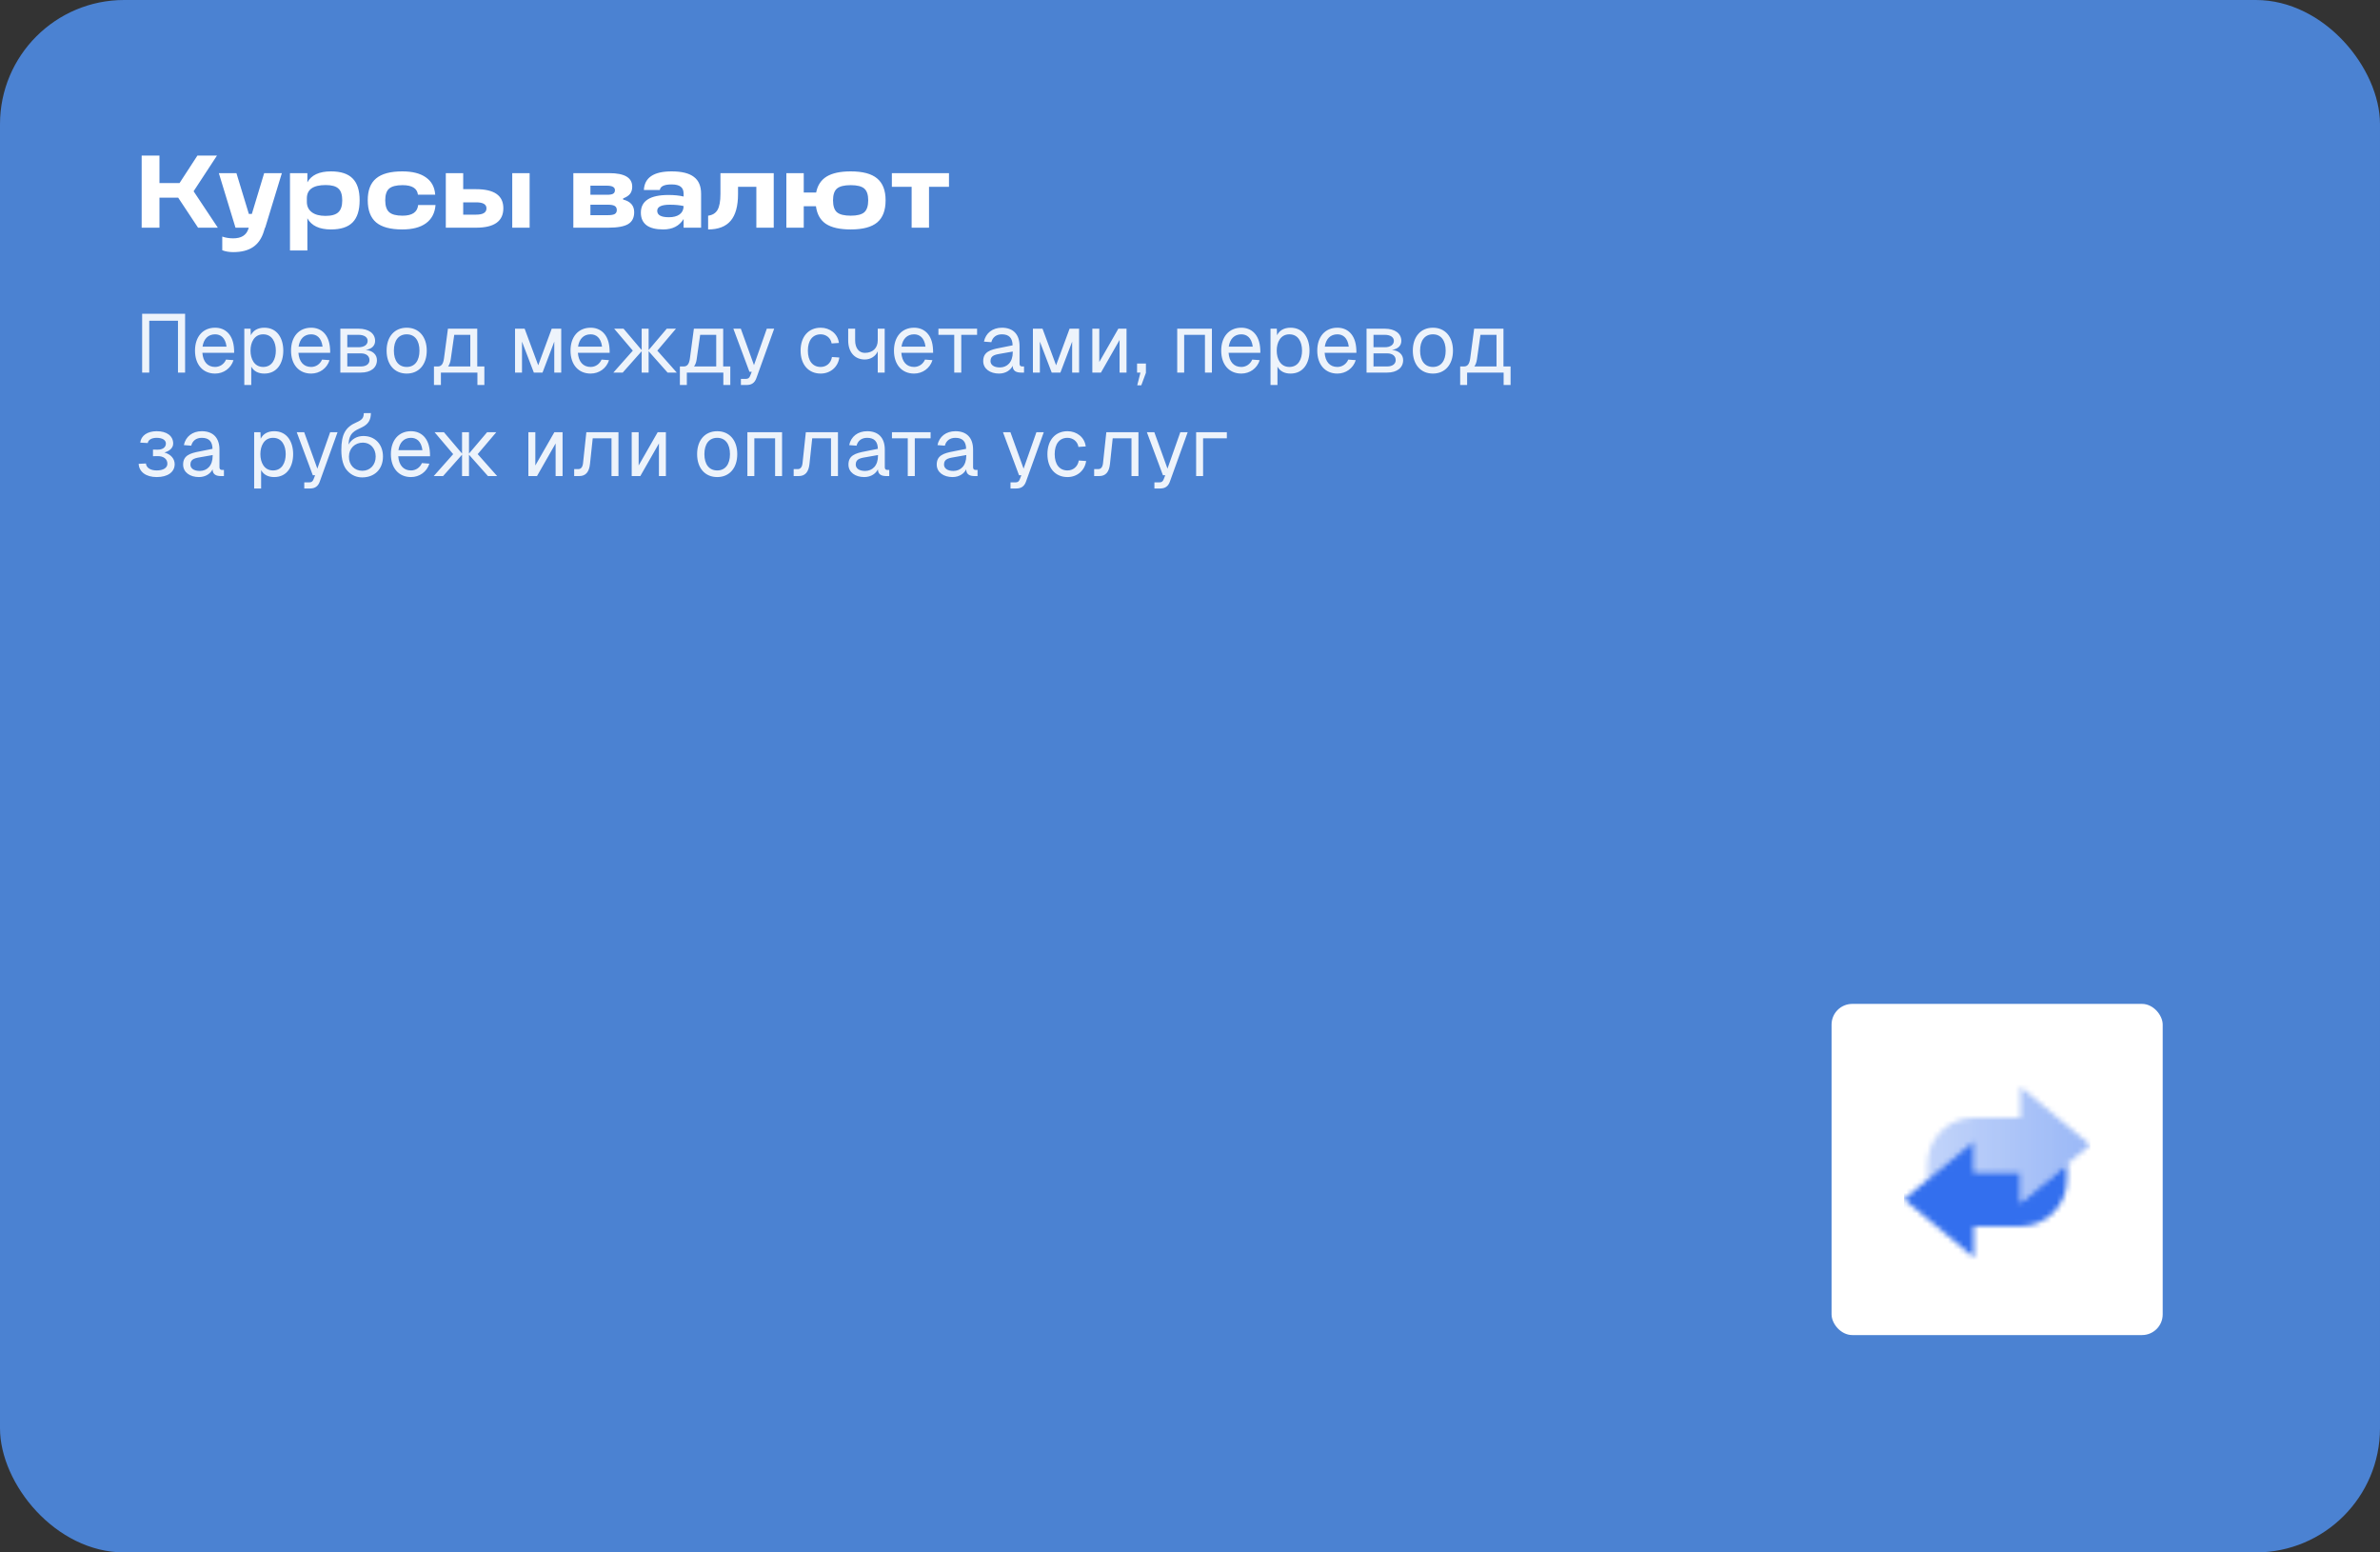 <svg width="460" height="300" viewBox="0 0 460 300" fill="none" xmlns="http://www.w3.org/2000/svg">
<rect x="0" y="0" width="460" height="300" fill="#333333" stroke="none"/>
<rect width="460" height="300" rx="24" fill="#4B82D2"/>
<path d="M42.1 44H38.28L34.44 38.2H30.82V44H27.38V30.06H30.82V35.38H34.7L38.16 30.06H41.94L37.42 36.96L42.1 44ZM51.057 33.46H54.477L51.258 44H51.218L50.998 44.7C50.584 46.06 49.898 47.067 48.938 47.72C47.977 48.387 46.691 48.72 45.078 48.72C44.291 48.72 43.584 48.6 42.958 48.36V45.72C43.611 45.947 44.318 46.06 45.078 46.06C46.624 46.06 47.597 45.46 47.998 44.26L48.078 44H45.517L42.297 33.46H45.697L48.097 41.34H48.678L51.057 33.46ZM63.968 33.12C65.862 33.12 67.255 33.573 68.148 34.48C69.055 35.387 69.508 36.793 69.508 38.7C69.508 40.633 69.055 42.06 68.148 42.98C67.255 43.887 65.862 44.34 63.968 44.34C61.715 44.34 60.195 43.62 59.408 42.18V48.4H56.048V33.46H59.408V35.24C60.181 33.827 61.702 33.12 63.968 33.12ZM62.908 41.72C64.068 41.72 64.895 41.487 65.388 41.02C65.895 40.553 66.148 39.787 66.148 38.72C66.148 37.64 65.901 36.88 65.408 36.44C64.928 35.987 64.108 35.76 62.948 35.76C60.522 35.76 59.308 36.62 59.308 38.34V39C59.308 39.853 59.621 40.52 60.248 41C60.875 41.48 61.761 41.72 62.908 41.72ZM77.757 44.34C75.463 44.34 73.777 43.887 72.697 42.98C71.617 42.06 71.077 40.627 71.077 38.68C71.077 36.773 71.617 35.373 72.697 34.48C73.777 33.573 75.463 33.12 77.757 33.12C79.717 33.12 81.237 33.507 82.317 34.28C83.41 35.04 84.01 36.153 84.117 37.62H80.777C80.63 36.393 79.637 35.78 77.797 35.78C76.597 35.78 75.737 36 75.217 36.44C74.71 36.88 74.457 37.633 74.457 38.7C74.457 39.78 74.71 40.547 75.217 41C75.724 41.453 76.584 41.68 77.797 41.68C79.677 41.68 80.683 40.993 80.817 39.62H84.177C84.057 41.153 83.444 42.327 82.337 43.14C81.243 43.94 79.717 44.34 77.757 44.34ZM86.165 44V33.46H89.525V36.56H92.025C95.532 36.56 97.285 37.787 97.285 40.24C97.285 42.747 95.532 44 92.025 44H86.165ZM102.365 44H99.005V33.46H102.365V44ZM92.025 39.1H89.525V41.48H92.025C93.359 41.48 94.025 41.073 94.025 40.26C94.025 39.487 93.359 39.1 92.025 39.1ZM120.434 38.34V38.56C121.86 38.92 122.574 39.733 122.574 41C122.574 42.067 122.187 42.833 121.414 43.3C120.64 43.767 119.36 44 117.574 44H110.814V33.46H117.754C120.714 33.46 122.194 34.333 122.194 36.08C122.194 36.64 122.054 37.1 121.774 37.46C121.507 37.807 121.06 38.1 120.434 38.34ZM114.114 35.88V37.64H117.334C117.88 37.64 118.267 37.573 118.494 37.44C118.734 37.307 118.854 37.073 118.854 36.74C118.854 36.167 118.327 35.88 117.274 35.88H114.114ZM114.114 39.56V41.58H117.534C118.12 41.58 118.547 41.507 118.814 41.36C119.08 41.2 119.214 40.947 119.214 40.6C119.214 40.227 119.08 39.96 118.814 39.8C118.547 39.64 118.114 39.56 117.514 39.56H114.114ZM129.806 33.12C131.753 33.12 133.186 33.473 134.106 34.18C135.039 34.873 135.506 35.96 135.506 37.44V44H132.126V42.32C131.299 43.667 129.986 44.34 128.186 44.34C126.759 44.34 125.679 44.067 124.946 43.52C124.226 42.96 123.866 42.153 123.866 41.1C123.866 38.82 125.646 37.68 129.206 37.68C130.326 37.68 131.299 37.78 132.126 37.98V37.44C132.126 36.813 131.939 36.36 131.566 36.08C131.193 35.787 130.606 35.64 129.806 35.64C128.393 35.64 127.633 36 127.526 36.72H124.446C124.566 34.32 126.353 33.12 129.806 33.12ZM129.286 41.98C130.153 41.98 130.839 41.8 131.346 41.44C131.853 41.067 132.113 40.54 132.126 39.86V39.82C131.419 39.647 130.533 39.56 129.466 39.56C127.839 39.56 127.026 39.953 127.026 40.74C127.026 41.567 127.779 41.98 129.286 41.98ZM139.245 33.46H149.545V44H146.185V36.1H142.645V37.5C142.645 39.82 142.171 41.54 141.225 42.66C140.278 43.78 138.825 44.34 136.865 44.34V41.68C137.705 41.573 138.311 41.2 138.685 40.56C139.058 39.907 139.245 38.887 139.245 37.5V33.46ZM164.426 33.12C166.746 33.12 168.446 33.573 169.526 34.48C170.619 35.387 171.166 36.793 171.166 38.7C171.166 40.647 170.626 42.073 169.546 42.98C168.466 43.887 166.759 44.34 164.426 44.34C162.319 44.34 160.719 43.98 159.626 43.26C158.546 42.527 157.906 41.393 157.706 39.86H155.346V44H151.986V33.46H155.346V37.2H157.746C158.012 35.813 158.686 34.787 159.766 34.12C160.859 33.453 162.412 33.12 164.426 33.12ZM164.426 41.68C165.666 41.68 166.539 41.46 167.046 41.02C167.552 40.567 167.806 39.793 167.806 38.7C167.806 37.633 167.552 36.88 167.046 36.44C166.539 36 165.666 35.78 164.426 35.78C163.172 35.78 162.286 36 161.766 36.44C161.259 36.88 161.006 37.633 161.006 38.7C161.006 39.807 161.259 40.58 161.766 41.02C162.286 41.46 163.172 41.68 164.426 41.68ZM179.558 44H176.198V36.1H172.378V33.46H183.418V36.1H179.558V44Z" fill="white"/>
<path opacity="0.9" d="M35.776 60.64V72H34.4V61.984H28.848V72H27.472V60.64H35.776ZM37.69 67.76C37.69 65.072 39.209 63.328 41.578 63.328C43.45 63.328 45.114 64.56 45.242 67.568L45.258 68.176H39.114C39.242 69.904 40.121 70.912 41.578 70.912C42.474 70.912 43.306 70.384 43.69 69.488L45.13 69.6C44.633 71.2 43.194 72.192 41.578 72.192C39.209 72.192 37.69 70.448 37.69 67.76ZM39.145 66.992H43.785C43.562 65.216 42.602 64.608 41.578 64.608C40.233 64.608 39.37 65.488 39.145 66.992ZM47.218 74.4V63.52H48.434L48.481 64.784C48.946 63.84 49.858 63.328 51.09 63.328C53.617 63.328 54.754 65.424 54.754 67.76C54.754 70.096 53.617 72.192 51.09 72.192C49.906 72.192 49.041 71.728 48.562 70.848V74.4H47.218ZM48.417 67.76C48.417 69.344 49.138 70.912 50.865 70.912C52.609 70.912 53.313 69.376 53.313 67.76C53.313 66.144 52.609 64.608 50.865 64.608C49.138 64.608 48.417 66.176 48.417 67.76ZM56.252 67.76C56.252 65.072 57.772 63.328 60.14 63.328C62.012 63.328 63.676 64.56 63.804 67.568L63.82 68.176H57.676C57.804 69.904 58.684 70.912 60.14 70.912C61.036 70.912 61.868 70.384 62.252 69.488L63.692 69.6C63.196 71.2 61.756 72.192 60.14 72.192C57.772 72.192 56.252 70.448 56.252 67.76ZM57.708 66.992H62.348C62.124 65.216 61.164 64.608 60.14 64.608C58.796 64.608 57.932 65.488 57.708 66.992ZM65.78 72V63.52H69.3C71.252 63.52 72.5 64.432 72.5 65.872C72.5 66.816 71.828 67.456 70.692 67.616C72.036 67.76 72.852 68.512 72.852 69.6C72.852 71.072 71.652 72 69.764 72H65.78ZM67.124 70.816H69.764C70.772 70.816 71.412 70.336 71.412 69.6C71.412 68.784 70.772 68.288 69.764 68.288H67.124V70.816ZM67.124 67.104H69.3C70.372 67.104 71.06 66.624 71.06 65.872C71.06 65.152 70.372 64.704 69.3 64.704H67.124V67.104ZM78.609 72.192C76.257 72.192 74.721 70.464 74.721 67.76C74.721 65.056 76.257 63.328 78.609 63.328C80.945 63.328 82.481 65.056 82.481 67.76C82.481 70.464 80.945 72.192 78.609 72.192ZM76.129 67.76C76.129 69.728 77.041 70.912 78.609 70.912C80.161 70.912 81.073 69.728 81.073 67.76C81.073 65.792 80.161 64.608 78.609 64.608C77.041 64.608 76.129 65.792 76.129 67.76ZM92.242 63.52V70.816H93.618V74.4H92.274V72H85.218V74.4H83.874V70.816H84.626C85.298 70.816 85.666 70.336 85.81 69.28L86.578 63.52H92.242ZM86.61 70.816H90.898V64.704H87.794L87.122 69.408C87.042 70 86.866 70.464 86.61 70.816ZM99.546 63.52H101.402L104.026 70.592L106.634 63.52H108.474V72H107.13V66.016L104.858 72H103.178L100.89 66.016V72H99.546V63.52ZM110.268 67.76C110.268 65.072 111.788 63.328 114.156 63.328C116.028 63.328 117.692 64.56 117.82 67.568L117.836 68.176H111.692C111.82 69.904 112.7 70.912 114.156 70.912C115.052 70.912 115.884 70.384 116.268 69.488L117.708 69.6C117.212 71.2 115.772 72.192 114.156 72.192C111.788 72.192 110.268 70.448 110.268 67.76ZM111.724 66.992H116.364C116.14 65.216 115.18 64.608 114.156 64.608C112.812 64.608 111.948 65.488 111.724 66.992ZM124.021 63.52H125.365V67.648L128.869 63.52H130.645L127.045 67.76L130.805 72H129.029L125.365 67.872V72H124.021V67.872L120.357 72H118.549L122.309 67.76L118.709 63.52H120.517L124.021 67.648V63.52ZM139.774 63.52V70.816H141.15V74.4H139.806V72H132.75V74.4H131.406V70.816H132.158C132.83 70.816 133.198 70.336 133.342 69.28L134.11 63.52H139.774ZM134.142 70.816H138.43V64.704H135.326L134.654 69.408C134.574 70 134.398 70.464 134.142 70.816ZM141.743 63.52H143.183L145.727 70.56L148.207 63.52H149.631L146.191 73.072C145.871 73.984 145.263 74.4 144.303 74.4H143.199V73.216H144.175C144.591 73.216 144.831 73.04 144.991 72.624L145.295 71.84H144.847L141.743 63.52ZM160.736 66.368C160.56 65.264 159.632 64.608 158.624 64.608C157.056 64.608 156.144 65.792 156.144 67.76C156.144 69.728 157.056 70.912 158.624 70.912C159.68 70.912 160.608 70.208 160.8 68.992L162.224 69.088C161.952 71.008 160.416 72.192 158.624 72.192C156.256 72.192 154.736 70.448 154.736 67.76C154.736 65.072 156.256 63.328 158.624 63.328C160.352 63.328 161.92 64.448 162.144 66.272L160.736 66.368ZM170.992 72H169.648V67.888C169.248 68.832 168.288 69.472 167.152 69.472C165.184 69.472 163.936 68.048 163.936 65.792V63.52H165.28V65.792C165.28 67.264 166.016 68.192 167.152 68.192C168.688 68.192 169.648 67.264 169.648 65.776V63.52H170.992V72ZM172.783 67.76C172.783 65.072 174.303 63.328 176.671 63.328C178.543 63.328 180.207 64.56 180.335 67.568L180.351 68.176H174.207C174.335 69.904 175.215 70.912 176.671 70.912C177.567 70.912 178.399 70.384 178.783 69.488L180.223 69.6C179.727 71.2 178.287 72.192 176.671 72.192C174.303 72.192 172.783 70.448 172.783 67.76ZM174.239 66.992H178.879C178.655 65.216 177.695 64.608 176.671 64.608C175.327 64.608 174.463 65.488 174.239 66.992ZM188.849 63.52V64.704H185.793V72H184.433V64.704H181.377V63.52H188.849ZM190.177 66.016C190.513 64.368 191.841 63.328 193.649 63.328C195.825 63.328 197.057 64.608 197.057 66.88V70.288C197.057 70.64 197.217 70.816 197.569 70.816H197.921V72H197.345C196.481 72 195.729 71.728 195.729 70.688C195.361 71.472 194.433 72.192 193.089 72.192C191.393 72.192 190.033 71.296 190.033 69.776C190.033 68.032 191.345 67.584 193.233 67.232L195.713 66.736C195.697 65.312 195.009 64.608 193.649 64.608C192.577 64.608 191.857 65.152 191.601 66.128L190.177 66.016ZM191.441 69.776C191.441 70.448 192.017 71.008 193.265 71.008C194.641 70.992 195.745 70.032 195.745 68.048V67.936L193.745 68.288C192.481 68.512 191.441 68.592 191.441 69.776ZM199.639 63.52H201.495L204.119 70.592L206.727 63.52H208.567V72H207.223V66.016L204.951 72H203.271L200.983 66.016V72H199.639V63.52ZM217.732 63.52V72H216.388V65.696L212.788 72H211.124V63.52H212.468V69.952L216.148 63.52H217.732ZM221.496 72L220.584 74.464H219.8L220.424 72H219.768V70.256H221.48V72H221.496ZM234.234 63.52V72H232.89V64.704H228.874V72H227.53V63.52H234.234ZM236.033 67.76C236.033 65.072 237.553 63.328 239.921 63.328C241.793 63.328 243.457 64.56 243.585 67.568L243.601 68.176H237.457C237.585 69.904 238.465 70.912 239.921 70.912C240.817 70.912 241.649 70.384 242.033 69.488L243.473 69.6C242.977 71.2 241.537 72.192 239.921 72.192C237.553 72.192 236.033 70.448 236.033 67.76ZM237.489 66.992H242.129C241.905 65.216 240.945 64.608 239.921 64.608C238.577 64.608 237.713 65.488 237.489 66.992ZM245.561 74.4V63.52H246.777L246.825 64.784C247.289 63.84 248.201 63.328 249.433 63.328C251.961 63.328 253.097 65.424 253.097 67.76C253.097 70.096 251.961 72.192 249.433 72.192C248.249 72.192 247.385 71.728 246.905 70.848V74.4H245.561ZM246.761 67.76C246.761 69.344 247.481 70.912 249.209 70.912C250.953 70.912 251.657 69.376 251.657 67.76C251.657 66.144 250.953 64.608 249.209 64.608C247.481 64.608 246.761 66.176 246.761 67.76ZM254.596 67.76C254.596 65.072 256.116 63.328 258.484 63.328C260.356 63.328 262.02 64.56 262.148 67.568L262.164 68.176H256.02C256.148 69.904 257.028 70.912 258.484 70.912C259.38 70.912 260.212 70.384 260.596 69.488L262.036 69.6C261.54 71.2 260.1 72.192 258.484 72.192C256.116 72.192 254.596 70.448 254.596 67.76ZM256.052 66.992H260.692C260.468 65.216 259.508 64.608 258.484 64.608C257.14 64.608 256.276 65.488 256.052 66.992ZM264.124 72V63.52H267.644C269.596 63.52 270.844 64.432 270.844 65.872C270.844 66.816 270.172 67.456 269.036 67.616C270.38 67.76 271.196 68.512 271.196 69.6C271.196 71.072 269.996 72 268.108 72H264.124ZM265.468 70.816H268.108C269.116 70.816 269.756 70.336 269.756 69.6C269.756 68.784 269.116 68.288 268.108 68.288H265.468V70.816ZM265.468 67.104H267.644C268.716 67.104 269.404 66.624 269.404 65.872C269.404 65.152 268.716 64.704 267.644 64.704H265.468V67.104ZM276.953 72.192C274.601 72.192 273.065 70.464 273.065 67.76C273.065 65.056 274.601 63.328 276.953 63.328C279.289 63.328 280.825 65.056 280.825 67.76C280.825 70.464 279.289 72.192 276.953 72.192ZM274.473 67.76C274.473 69.728 275.385 70.912 276.953 70.912C278.505 70.912 279.417 69.728 279.417 67.76C279.417 65.792 278.505 64.608 276.953 64.608C275.385 64.608 274.473 65.792 274.473 67.76ZM290.586 63.52V70.816H291.962V74.4H290.618V72H283.562V74.4H282.218V70.816H282.97C283.642 70.816 284.01 70.336 284.154 69.28L284.922 63.52H290.586ZM284.954 70.816H289.242V64.704H286.138L285.466 69.408C285.386 70 285.21 70.464 284.954 70.816ZM30.448 86.896C31.424 86.912 32.064 86.448 32.064 85.712C32.064 85.04 31.376 84.608 30.288 84.608C29.296 84.608 28.64 85.008 28.56 85.616L27.104 85.536C27.264 84.176 28.496 83.328 30.288 83.328C32.24 83.328 33.472 84.24 33.472 85.712C33.472 86.512 32.832 87.152 31.776 87.44C33.008 87.792 33.76 88.64 33.76 89.696C33.76 91.232 32.416 92.192 30.288 92.192C28.224 92.192 26.88 91.2 26.8 89.632L28.208 89.568C28.272 90.384 29.072 90.912 30.288 90.912C31.552 90.912 32.352 90.416 32.352 89.616C32.352 88.688 31.6 88.128 30.448 88.144L29.568 88.16V86.88L30.448 86.896ZM35.537 86.016C35.873 84.368 37.201 83.328 39.009 83.328C41.185 83.328 42.417 84.608 42.417 86.88V90.288C42.417 90.64 42.577 90.816 42.929 90.816H43.281V92H42.705C41.841 92 41.089 91.728 41.089 90.688C40.721 91.472 39.793 92.192 38.449 92.192C36.753 92.192 35.393 91.296 35.393 89.776C35.393 88.032 36.705 87.584 38.593 87.232L41.073 86.736C41.057 85.312 40.369 84.608 39.009 84.608C37.937 84.608 37.217 85.152 36.961 86.128L35.537 86.016ZM36.801 89.776C36.801 90.448 37.377 91.008 38.625 91.008C40.001 90.992 41.105 90.032 41.105 88.048V87.936L39.105 88.288C37.841 88.512 36.801 88.592 36.801 89.776ZM49.124 94.4V83.52H50.34L50.388 84.784C50.852 83.84 51.764 83.328 52.996 83.328C55.524 83.328 56.66 85.424 56.66 87.76C56.66 90.096 55.524 92.192 52.996 92.192C51.812 92.192 50.948 91.728 50.468 90.848V94.4H49.124ZM50.324 87.76C50.324 89.344 51.044 90.912 52.772 90.912C54.516 90.912 55.22 89.376 55.22 87.76C55.22 86.144 54.516 84.608 52.772 84.608C51.044 84.608 50.324 86.176 50.324 87.76ZM57.352 83.52H58.792L61.336 90.56L63.816 83.52H65.24L61.8 93.072C61.48 93.984 60.872 94.4 59.912 94.4H58.808V93.216H59.784C60.2 93.216 60.44 93.04 60.6 92.624L60.904 91.84H60.456L57.352 83.52ZM67.444 88.224C67.412 89.84 68.484 90.976 70.035 90.976C71.54 90.976 72.612 89.84 72.612 88.224C72.612 86.656 71.588 85.536 70.147 85.536C68.579 85.536 67.46 86.656 67.444 88.224ZM65.972 86.992C65.972 83.904 66.787 82.528 68.9 81.616C69.987 81.136 70.308 80.752 70.308 79.84L71.683 79.824C71.683 81.072 71.251 81.968 69.924 82.592C68.564 83.248 67.46 83.6 67.364 85.904C67.972 84.848 68.996 84.256 70.243 84.256C72.499 84.256 74.019 85.888 74.019 88.224C74.019 90.704 72.356 92.256 70.004 92.256C69.011 92.256 68.004 91.904 67.188 91.024C66.371 90.208 65.972 88.752 65.972 86.992ZM75.549 87.76C75.549 85.072 77.069 83.328 79.437 83.328C81.309 83.328 82.973 84.56 83.101 87.568L83.117 88.176H76.973C77.101 89.904 77.981 90.912 79.437 90.912C80.333 90.912 81.165 90.384 81.549 89.488L82.989 89.6C82.493 91.2 81.053 92.192 79.437 92.192C77.069 92.192 75.549 90.448 75.549 87.76ZM77.005 86.992H81.645C81.421 85.216 80.461 84.608 79.437 84.608C78.093 84.608 77.229 85.488 77.005 86.992ZM89.302 83.52H90.646V87.648L94.15 83.52H95.926L92.326 87.76L96.086 92H94.31L90.646 87.872V92H89.302V87.872L85.638 92H83.83L87.59 87.76L83.99 83.52H85.798L89.302 87.648V83.52ZM108.732 83.52V92H107.388V85.696L103.788 92H102.124V83.52H103.468V89.952L107.148 83.52H108.732ZM119.536 83.52V92H118.192V84.704H114.56L114.032 89.648C113.872 91.216 113.2 92 111.952 92H110.976V90.656H111.76C112.288 90.656 112.608 90.256 112.688 89.504L113.328 83.52H119.536ZM128.701 83.52V92H127.357V85.696L123.757 92H122.093V83.52H123.437V89.952L127.117 83.52H128.701ZM138.624 92.192C136.272 92.192 134.736 90.464 134.736 87.76C134.736 85.056 136.272 83.328 138.624 83.328C140.96 83.328 142.496 85.056 142.496 87.76C142.496 90.464 140.96 92.192 138.624 92.192ZM136.144 87.76C136.144 89.728 137.056 90.912 138.624 90.912C140.176 90.912 141.088 89.728 141.088 87.76C141.088 85.792 140.176 84.608 138.624 84.608C137.056 84.608 136.144 85.792 136.144 87.76ZM151.156 83.52V92H149.812V84.704H145.796V92H144.452V83.52H151.156ZM161.958 83.52V92H160.614V84.704H156.982L156.454 89.648C156.294 91.216 155.622 92 154.374 92H153.398V90.656H154.182C154.71 90.656 155.03 90.256 155.11 89.504L155.75 83.52H161.958ZM164.13 86.016C164.466 84.368 165.794 83.328 167.602 83.328C169.778 83.328 171.01 84.608 171.01 86.88V90.288C171.01 90.64 171.17 90.816 171.522 90.816H171.874V92H171.298C170.434 92 169.682 91.728 169.682 90.688C169.314 91.472 168.386 92.192 167.042 92.192C165.346 92.192 163.986 91.296 163.986 89.776C163.986 88.032 165.298 87.584 167.186 87.232L169.666 86.736C169.65 85.312 168.962 84.608 167.602 84.608C166.53 84.608 165.81 85.152 165.554 86.128L164.13 86.016ZM165.394 89.776C165.394 90.448 165.97 91.008 167.218 91.008C168.594 90.992 169.698 90.032 169.698 88.048V87.936L167.698 88.288C166.434 88.512 165.394 88.592 165.394 89.776ZM179.865 83.52V84.704H176.809V92H175.449V84.704H172.393V83.52H179.865ZM181.193 86.016C181.529 84.368 182.857 83.328 184.665 83.328C186.841 83.328 188.073 84.608 188.073 86.88V90.288C188.073 90.64 188.233 90.816 188.585 90.816H188.937V92H188.361C187.497 92 186.745 91.728 186.745 90.688C186.377 91.472 185.449 92.192 184.105 92.192C182.409 92.192 181.049 91.296 181.049 89.776C181.049 88.032 182.361 87.584 184.249 87.232L186.729 86.736C186.713 85.312 186.025 84.608 184.665 84.608C183.593 84.608 182.873 85.152 182.617 86.128L181.193 86.016ZM182.457 89.776C182.457 90.448 183.033 91.008 184.281 91.008C185.657 90.992 186.761 90.032 186.761 88.048V87.936L184.761 88.288C183.497 88.512 182.457 88.592 182.457 89.776ZM193.852 83.52H195.292L197.836 90.56L200.316 83.52H201.74L198.3 93.072C197.98 93.984 197.372 94.4 196.412 94.4H195.308V93.216H196.284C196.7 93.216 196.94 93.04 197.1 92.624L197.404 91.84H196.956L193.852 83.52ZM208.44 86.368C208.264 85.264 207.336 84.608 206.328 84.608C204.76 84.608 203.848 85.792 203.848 87.76C203.848 89.728 204.76 90.912 206.328 90.912C207.384 90.912 208.312 90.208 208.504 88.992L209.928 89.088C209.656 91.008 208.12 92.192 206.328 92.192C203.96 92.192 202.44 90.448 202.44 87.76C202.44 85.072 203.96 83.328 206.328 83.328C208.056 83.328 209.624 84.448 209.848 86.272L208.44 86.368ZM220.036 83.52V92H218.692V84.704H215.06L214.532 89.648C214.372 91.216 213.7 92 212.452 92H211.476V90.656H212.26C212.788 90.656 213.108 90.256 213.188 89.504L213.828 83.52H220.036ZM221.665 83.52H223.105L225.649 90.56L228.129 83.52H229.553L226.113 93.072C225.793 93.984 225.185 94.4 224.225 94.4H223.121V93.216H224.097C224.513 93.216 224.753 93.04 224.913 92.624L225.217 91.84H224.769L221.665 83.52ZM231.186 83.52H237.122V84.704H232.53V92H231.186V83.52Z" fill="white"/>
<rect x="354" y="194" width="64" height="64" rx="4" fill="white"/>
<mask id="mask0_80_456" style="mask-type:alpha" maskUnits="userSpaceOnUse" x="368" y="210" width="36" height="33">
<path fill-rule="evenodd" clip-rule="evenodd" d="M390.5 226.5V232.5L399.5 225V228C399.5 232.971 395.471 237 390.5 237L381.5 237V243L368 231.75L381.5 220.5V226.5H390.5Z" fill="black"/>
<path d="M372.5 225V228L381.5 220.5V226.5H390.5V232.5L404 221.25L390.5 210V216H381.5C376.529 216 372.5 220.029 372.5 225Z" fill="url(#paint0_linear_80_456)"/>
</mask>
<g mask="url(#mask0_80_456)">
<path d="M368 208.5H404V244.5H368V208.5Z" fill="#336FEE"/>
</g>
<defs>
<linearGradient id="paint0_linear_80_456" x1="404" y1="220.5" x2="372.5" y2="220.5" gradientUnits="userSpaceOnUse">
<stop stop-opacity="0.5"/>
<stop offset="1" stop-opacity="0.3"/>
</linearGradient>
</defs>
</svg>
